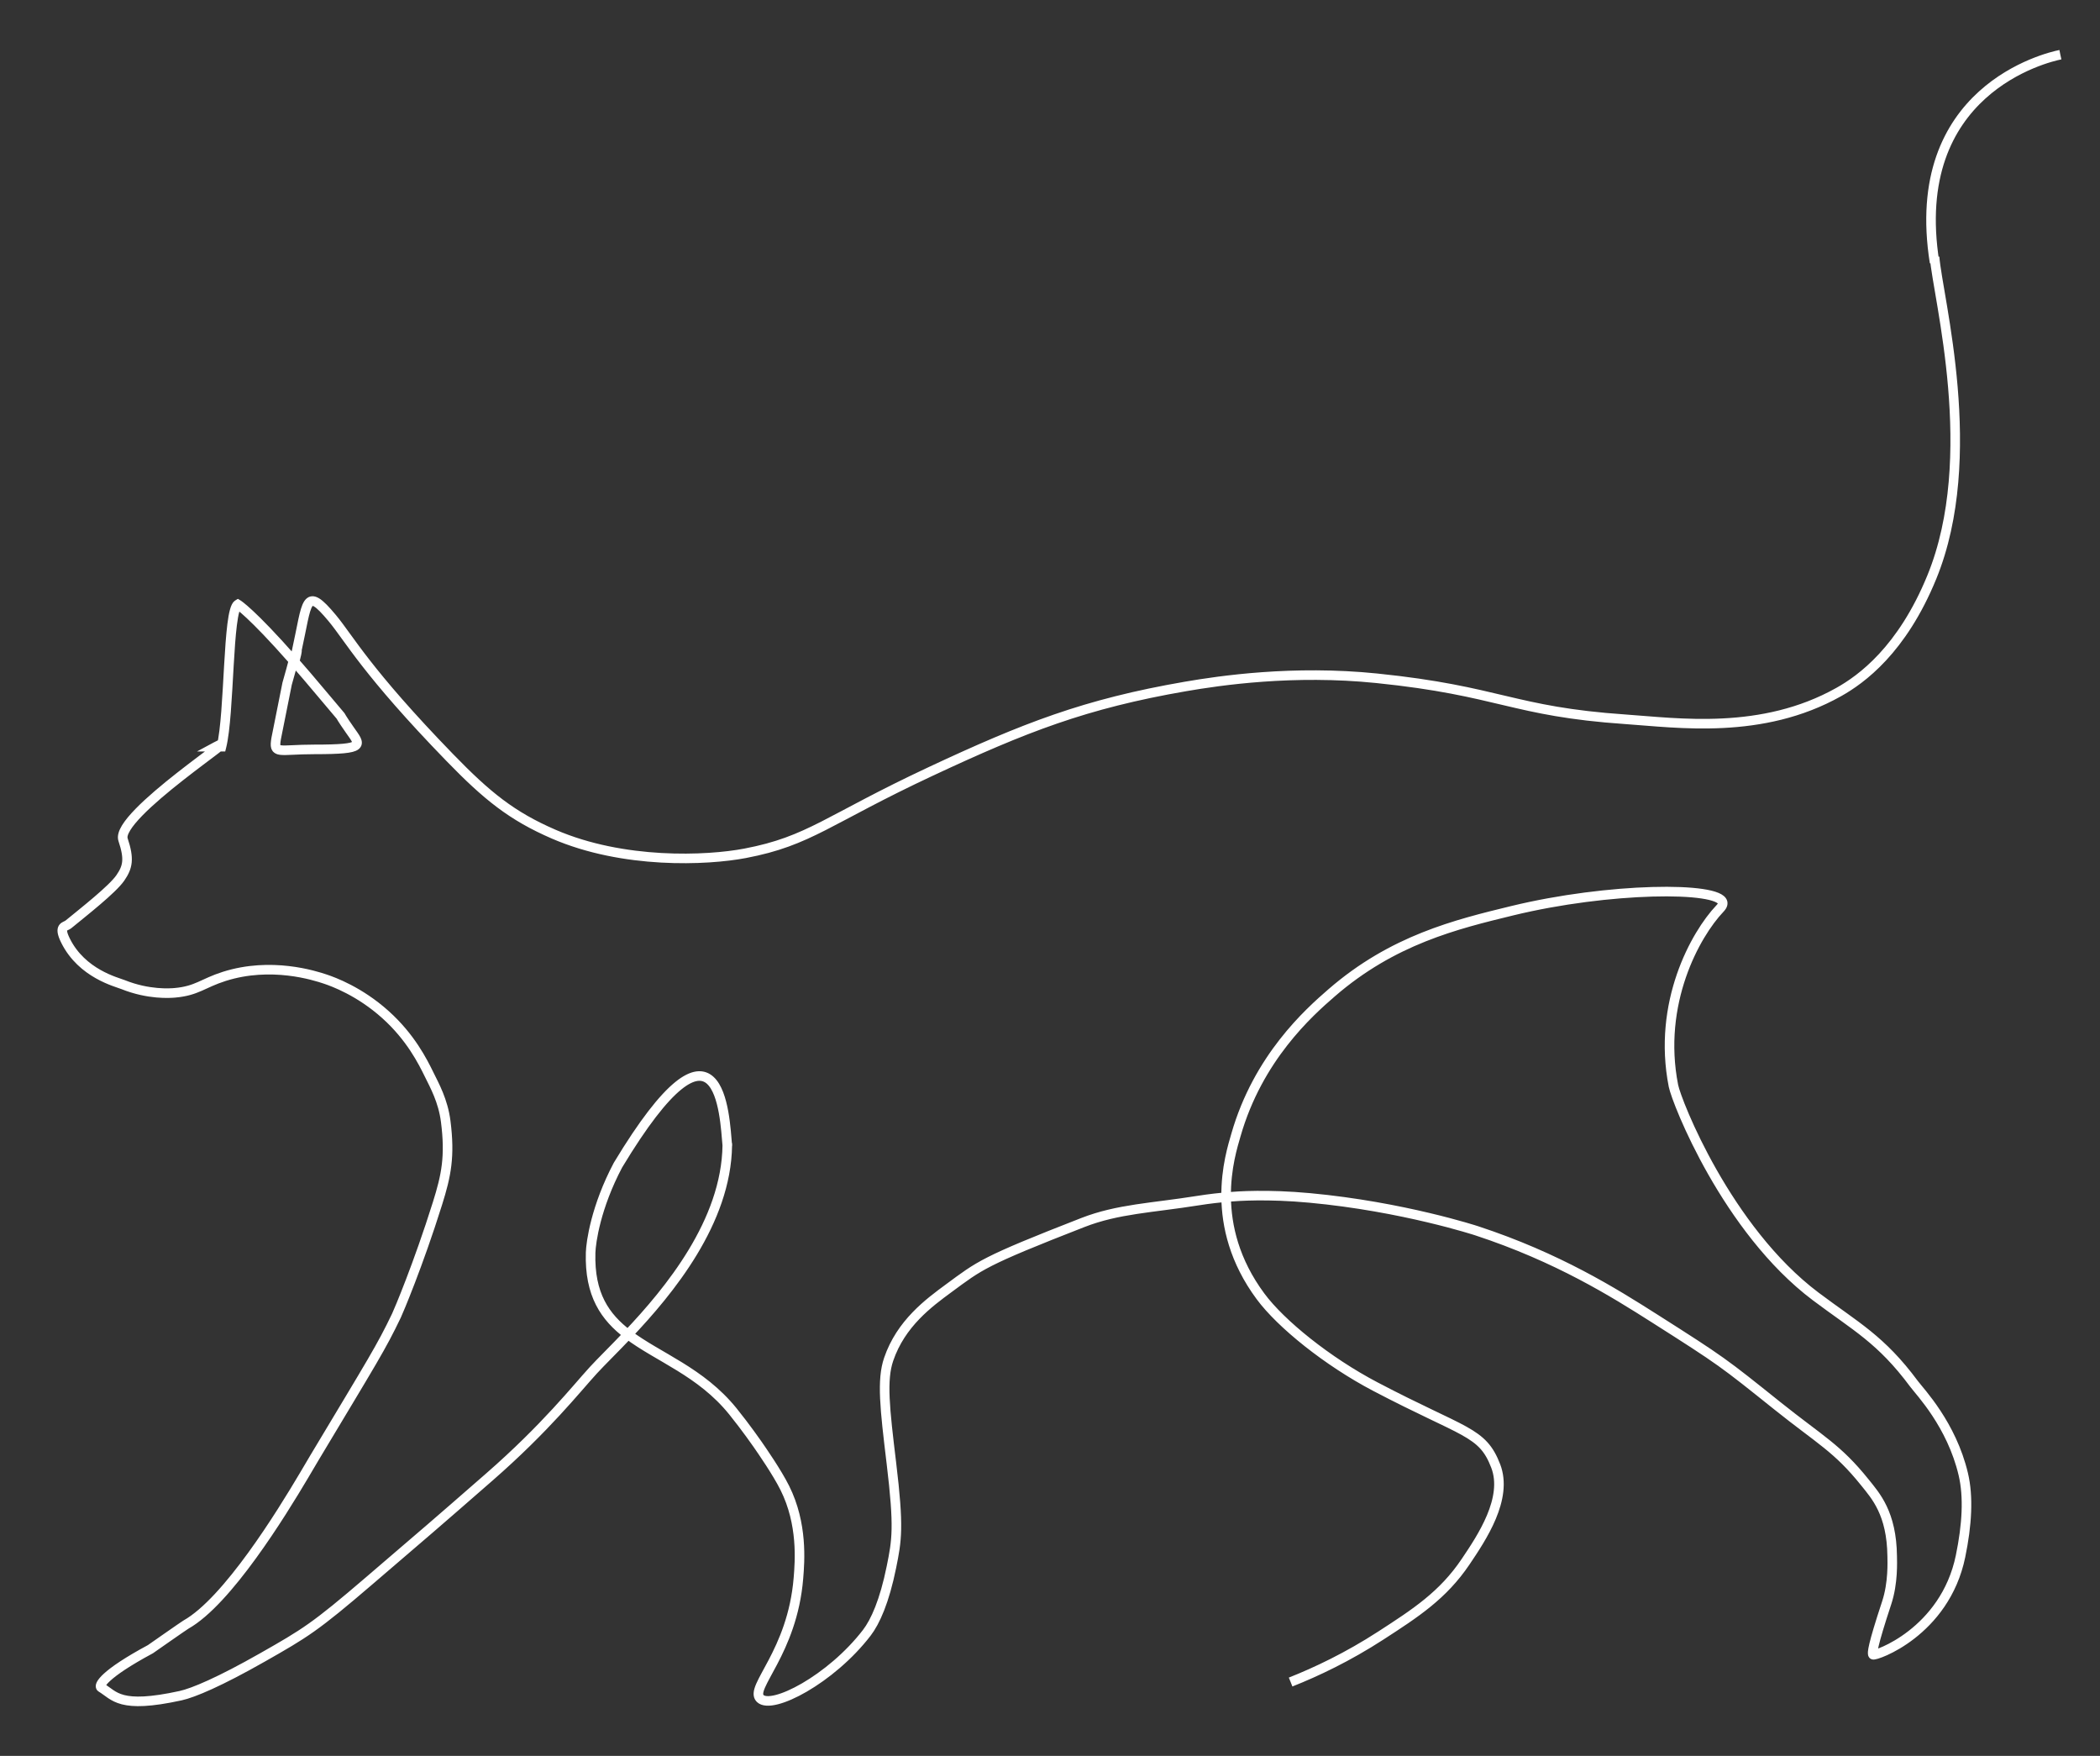 <svg version="1.1" id="Layer_1" xmlns="http://www.w3.org/2000/svg" xmlns:xlink="http://www.w3.org/1999/xlink" x="0px" y="0px"
	 viewBox="0 0 768 642" style="enable-background:new 0 0 768 642;" preserveAspectRatio = "xMidYMid">


<rect x="0" y="0" width="768" height="642" fill="#333333" stroke="none"/>


<defs>
	<style type="text/css">

		.st0{
			fill:none;
		stroke:#fff;
		stroke-width:3.5;
		stroke-miterlimit:10;}

		.st0 {
		stroke-dasharray: 3750;
		stroke-dashoffset: 0;	
		-webkit-animation: dash 2s linear forwards;
		-o-webkit-animation: dash 2s linear forwards;
		-moz-webkit-animation: dash 2s linear forwards;
		animation: dash 2s linear forwards;
		}

		@-webkit-keyframes dash {
			from {
				stroke-dashoffset: 3750;
			}
			to {
				stroke-dashoffset: 0;
			}
		}


	</style>
</defs>


<path class="st0" d="M753.5,20c-4.908,0.975-56,13-46,76v-2c1.177,14.875,17,73-1,117c-10.909,26.665-25.791,37.383-34,42
	c-28.176,15.847-59.002,11.302-78,10c-41.597-2.851-45.828-10.379-91-15c-30.524-3.123-57.391,0.824-70,3
	c-36.643,6.323-58.9,15.062-93,31c-37.953,17.739-44.282,25.476-68,30c-13.989,2.668-44.523,4.024-70-7
	c-15.317-6.628-24.372-13.957-38-28c-30.551-31.479-36.747-43.497-43-51c-10-12-9-6-13,12c0,0,0.512-1.023-0.666,3.537h-0.5
	c3.112,3.535,6.644,7.648,10.666,12.463c10.848,12.989,3.28,3.376,10,13c3.841,5.5,6,7-13,7c-13.342,0-15,2-14-4l4-20
	c1.135-3.973,1.867-6.656,2.334-8.463C91.809,223.902,87,221,87,221c-3.777,2.281-3,40-6,52h-2c13-7-37,25-34,34
	c2.344,7.033,1.788,9.964-1,14c-2.897,4.193-13.344,12.361-19,17c-1.128,0.925-3.763,0.473-1,6c6,12,18.632,15.049,21,16
	c9.334,3.746,17.239,3.159,19,3c8.047-0.725,10.182-3.518,18-6c17.146-5.443,33.063-0.323,37,1c2.881,0.968,12.486,4.438,22,13
	c9.158,8.242,13.544,16.984,16,22c1.883,3.845,5.03,9.432,6,17c1.648,12.853,0.196,19.814-3,30c-7.093,22.606-14.3,39.538-15,41
	c-5.631,11.764-8.571,16.254-30,52l-3.861,6.534C102.865,553.505,83.127,585.5,68,594c-0.726,0.408-13,9-13,9
	c-17.225,9.262-19.031,13.381-18,14c5,3,6.621,7.881,29,3c4.699-1.025,14.377-5.12,30-14c15.589-8.861,19.161-10.984,39-28
	c22.893-19.635,22.243-19.003,44-38c20.633-18.015,31.806-32.243,38-39c2.815-3.071,7.404-7.526,12.668-13.081
	c15.163-16.003,35.938-41.192,36.309-69.164C265.98,418.503,266,418.253,266,418v1c-0.008-0.077-0.016-0.163-0.023-0.245
	c-0.994-10.467-2.271-55.268-39.977,7.245c-8.081,15.274-9.883,28.128-10,32c-0.464,15.406,5.305,23.572,13.668,29.919
	C240.706,496.297,256.267,501.505,268,516c4.701,5.808,9,12,9,12c1.729,2.491,7.127,10.267,10,16c6.615,13.203,5.5,26.875,5,33
	c-2.222,27.231-17.99,40.026-14,44c4.27,4.253,25.848-6.901,39-24c3.099-4.029,6.465-11.494,9-24c1.999-9.864,2.837-14.468,0-38
	c-2.432-20.169-3.594-30.409-1-38c4.486-13.125,14.656-20.601,22-26c11.322-8.323,12.412-9.743,49-24
	c12.836-5.002,25.237-5.327,42-8c4.435-0.707,8.474-1.117,10.415-1.295c-0.134-10.734,2.538-19.052,3.585-22.705
	c8.097-28.253,26.647-44.762,35-52c22.371-19.387,45.482-25.009,66-30c35.358-8.601,75.824-8.893,77-3
	c0.193,0.967-0.714,1.89-1.008,2.198C620.014,341.635,606.052,366.783,612,397c1.159,5.887,19.54,52.596,52,77
	c14.652,11.016,23.851,15.628,36,32c2.104,2.836,13.708,14.834,18,33c1.957,8.283,1.371,18.501-1,30
	c-5.75,27.886-31.389,36.665-32,36c-0.401-0.436-0.284-2.998,5-19c2.402-7.274,2.022-15.149,2-17c-0.184-15.722-6.06-22.093-10-27
	c-10.088-12.565-16.284-15.427-32-28c-20-16-20.129-16.187-45-32c-14.699-9.346-35.303-22.26-65-32c0,0-26.937-8.835-61-12
	c-15.562-1.446-26.351-0.651-29.517-0.389c-0.189,0.016-0.561,0.047-1.068,0.093c0.131,10.487,2.942,23.28,12.585,36.295
	c7.474,10.087,24.457,23.799,42,33c32.677,17.139,39.093,16.234,44,29c4.569,11.888-5.111,26.258-11,35
	c-8.279,12.29-18.276,18.762-31,27c-12.158,7.872-23.58,13.266-33,17"/>
</svg>
